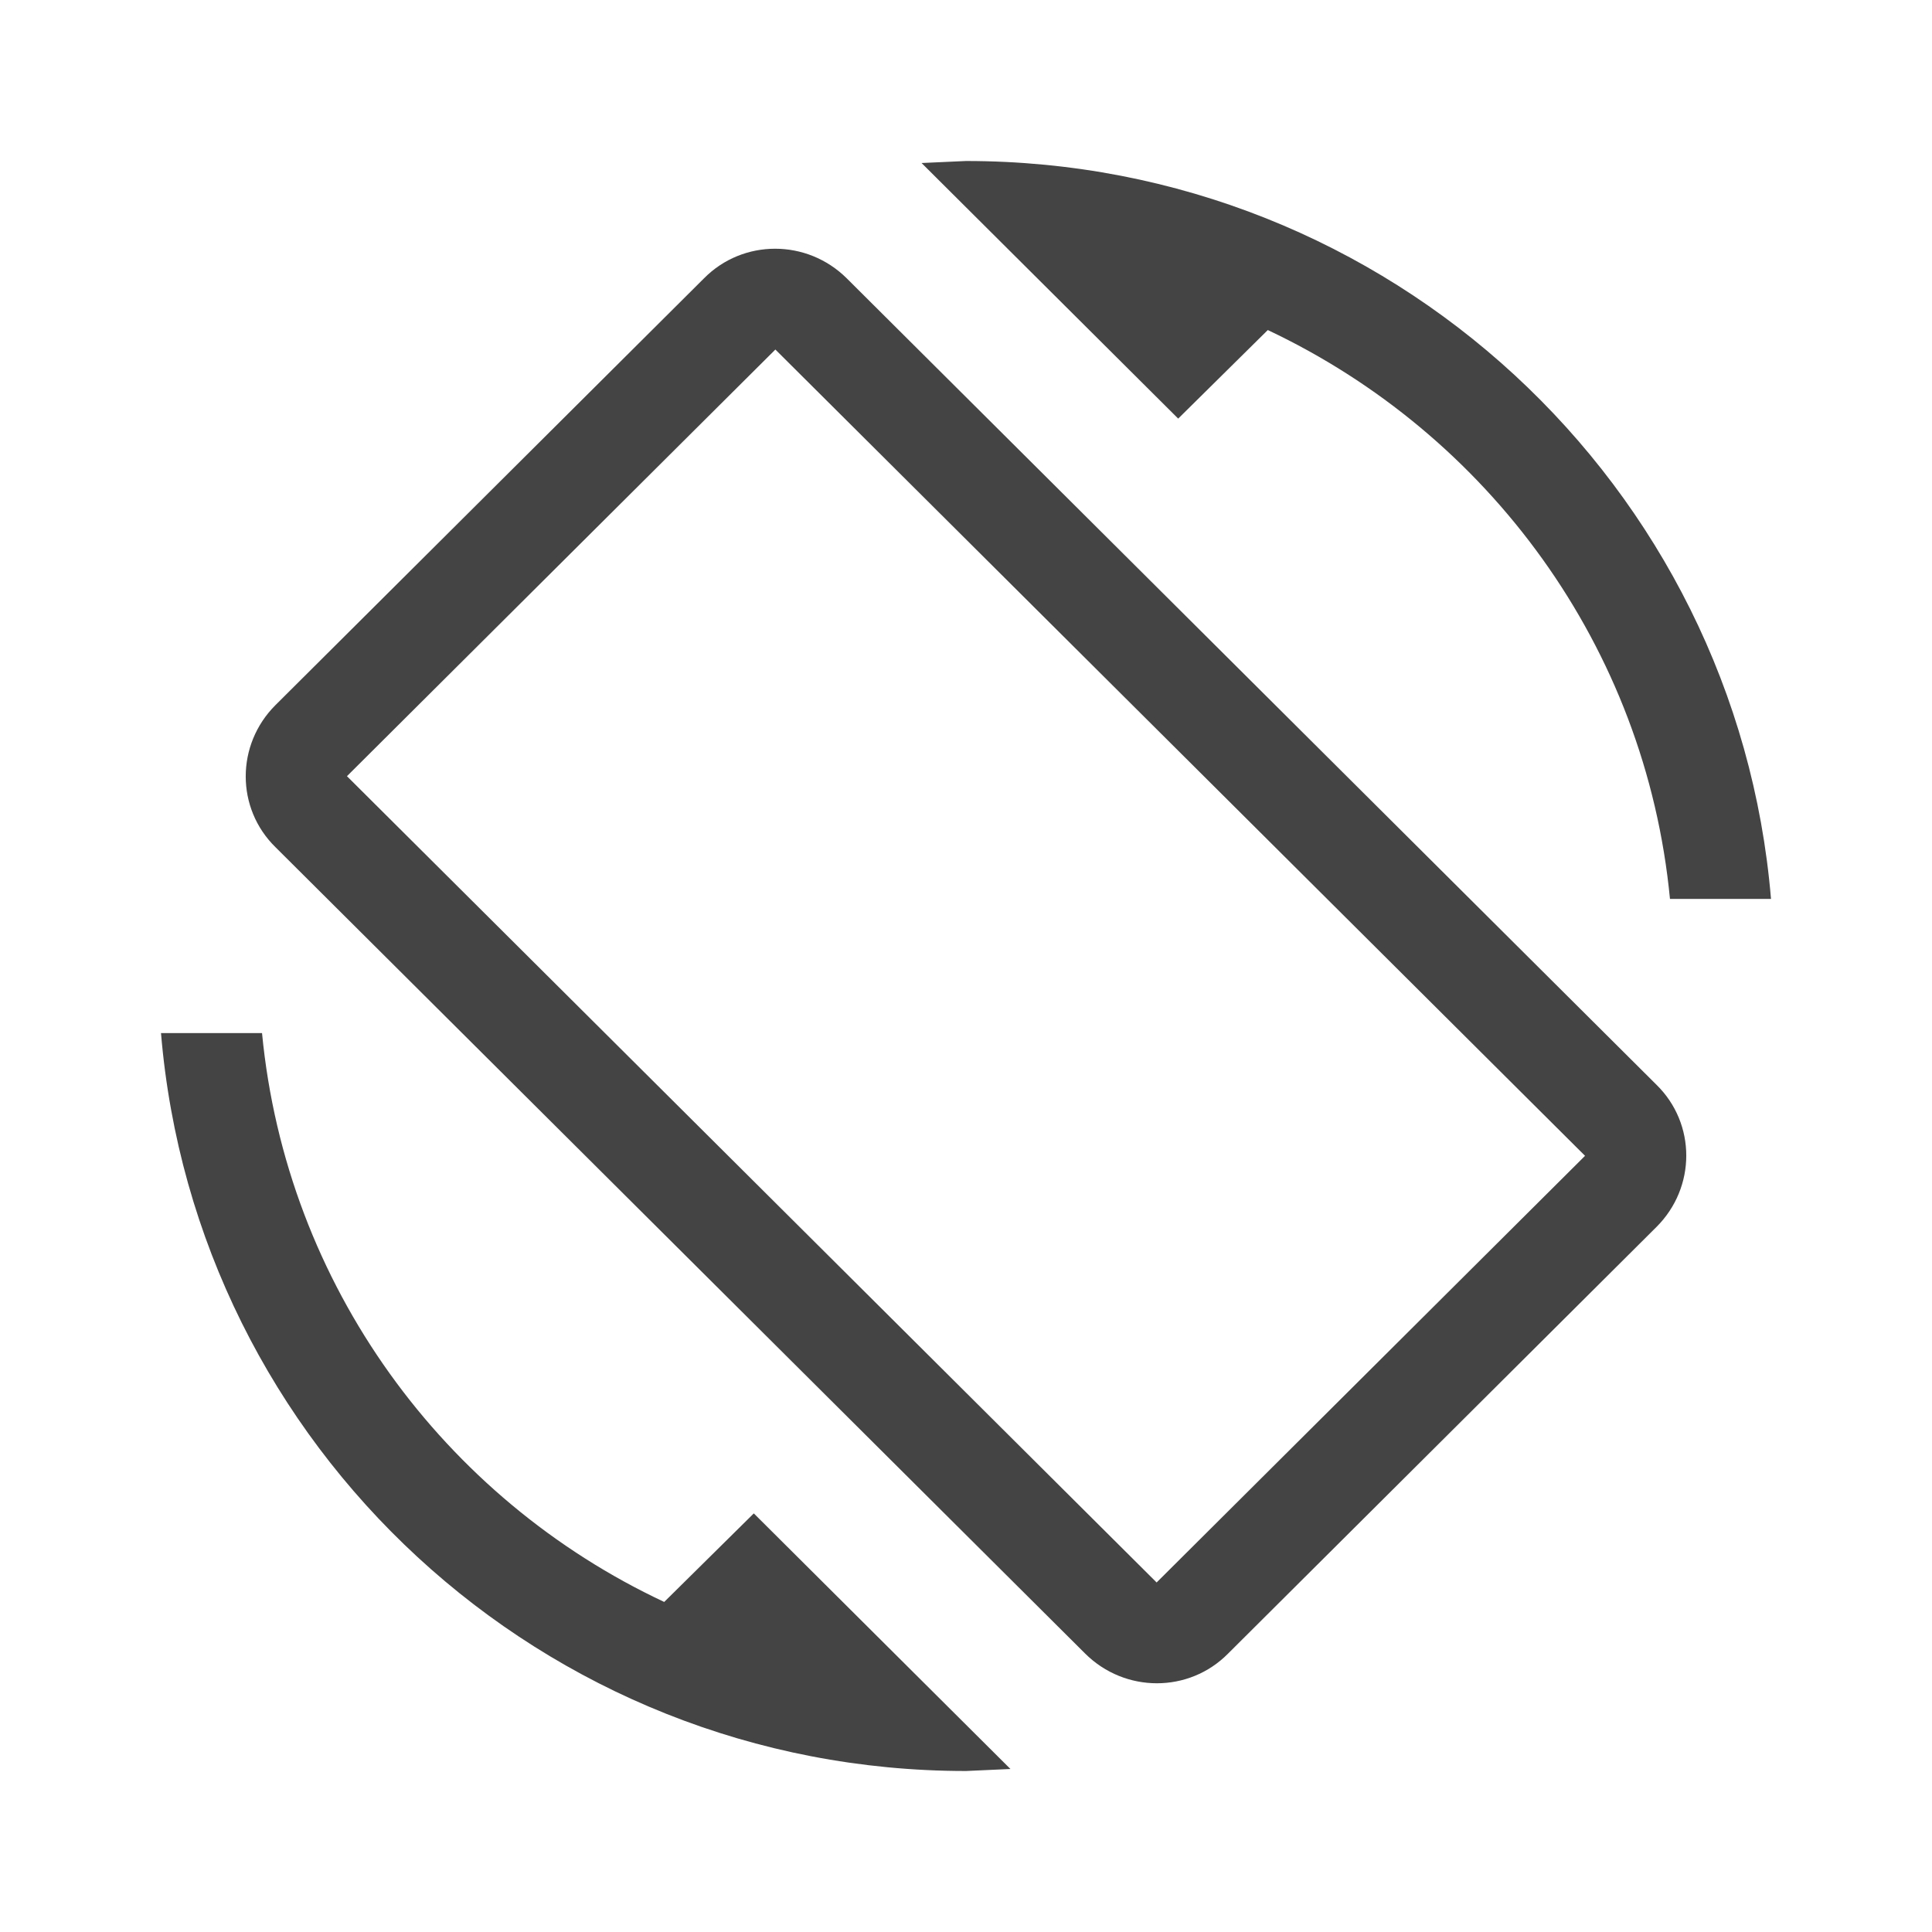 <svg xmlns="http://www.w3.org/2000/svg" xmlns:xlink="http://www.w3.org/1999/xlink" width="24" height="24" version="1.1" viewBox="0 0 24 24"><title>ic_rotate_device</title><desc>Created with Sketch.</desc><g id="ic_rotate_device" fill="none" fill-rule="evenodd" stroke="none" stroke-width="1"><g id="Shape" fill="#444" fill-rule="nonzero"><path d="M15.749,4.1 C18.485,5.392 20.444,8.033 20.745,11.167 L22,11.167 C21.573,6.033 17.264,2 12,2 L11.448,2.025 L14.636,5.2 L15.749,4.1 L15.749,4.1 Z M10.519,3.458 C10.025,2.967 9.23,2.967 8.745,3.458 L3.423,8.758 C2.929,9.25 2.929,10.042 3.423,10.525 L13.481,20.542 C13.975,21.033 14.77,21.033 15.255,20.542 L20.577,15.242 C21.071,14.75 21.071,13.958 20.577,13.475 L10.519,3.458 Z M14.368,19.658 L4.31,9.642 L9.632,4.342 L19.69,14.358 L14.368,19.658 L14.368,19.658 Z M8.251,19.9 C5.515,18.617 3.556,15.967 3.255,12.833 L2,12.833 C2.427,17.967 6.736,22 12,22 L12.552,21.975 L9.364,18.8 L8.251,19.9 L8.251,19.9 Z"/></g></g></svg>